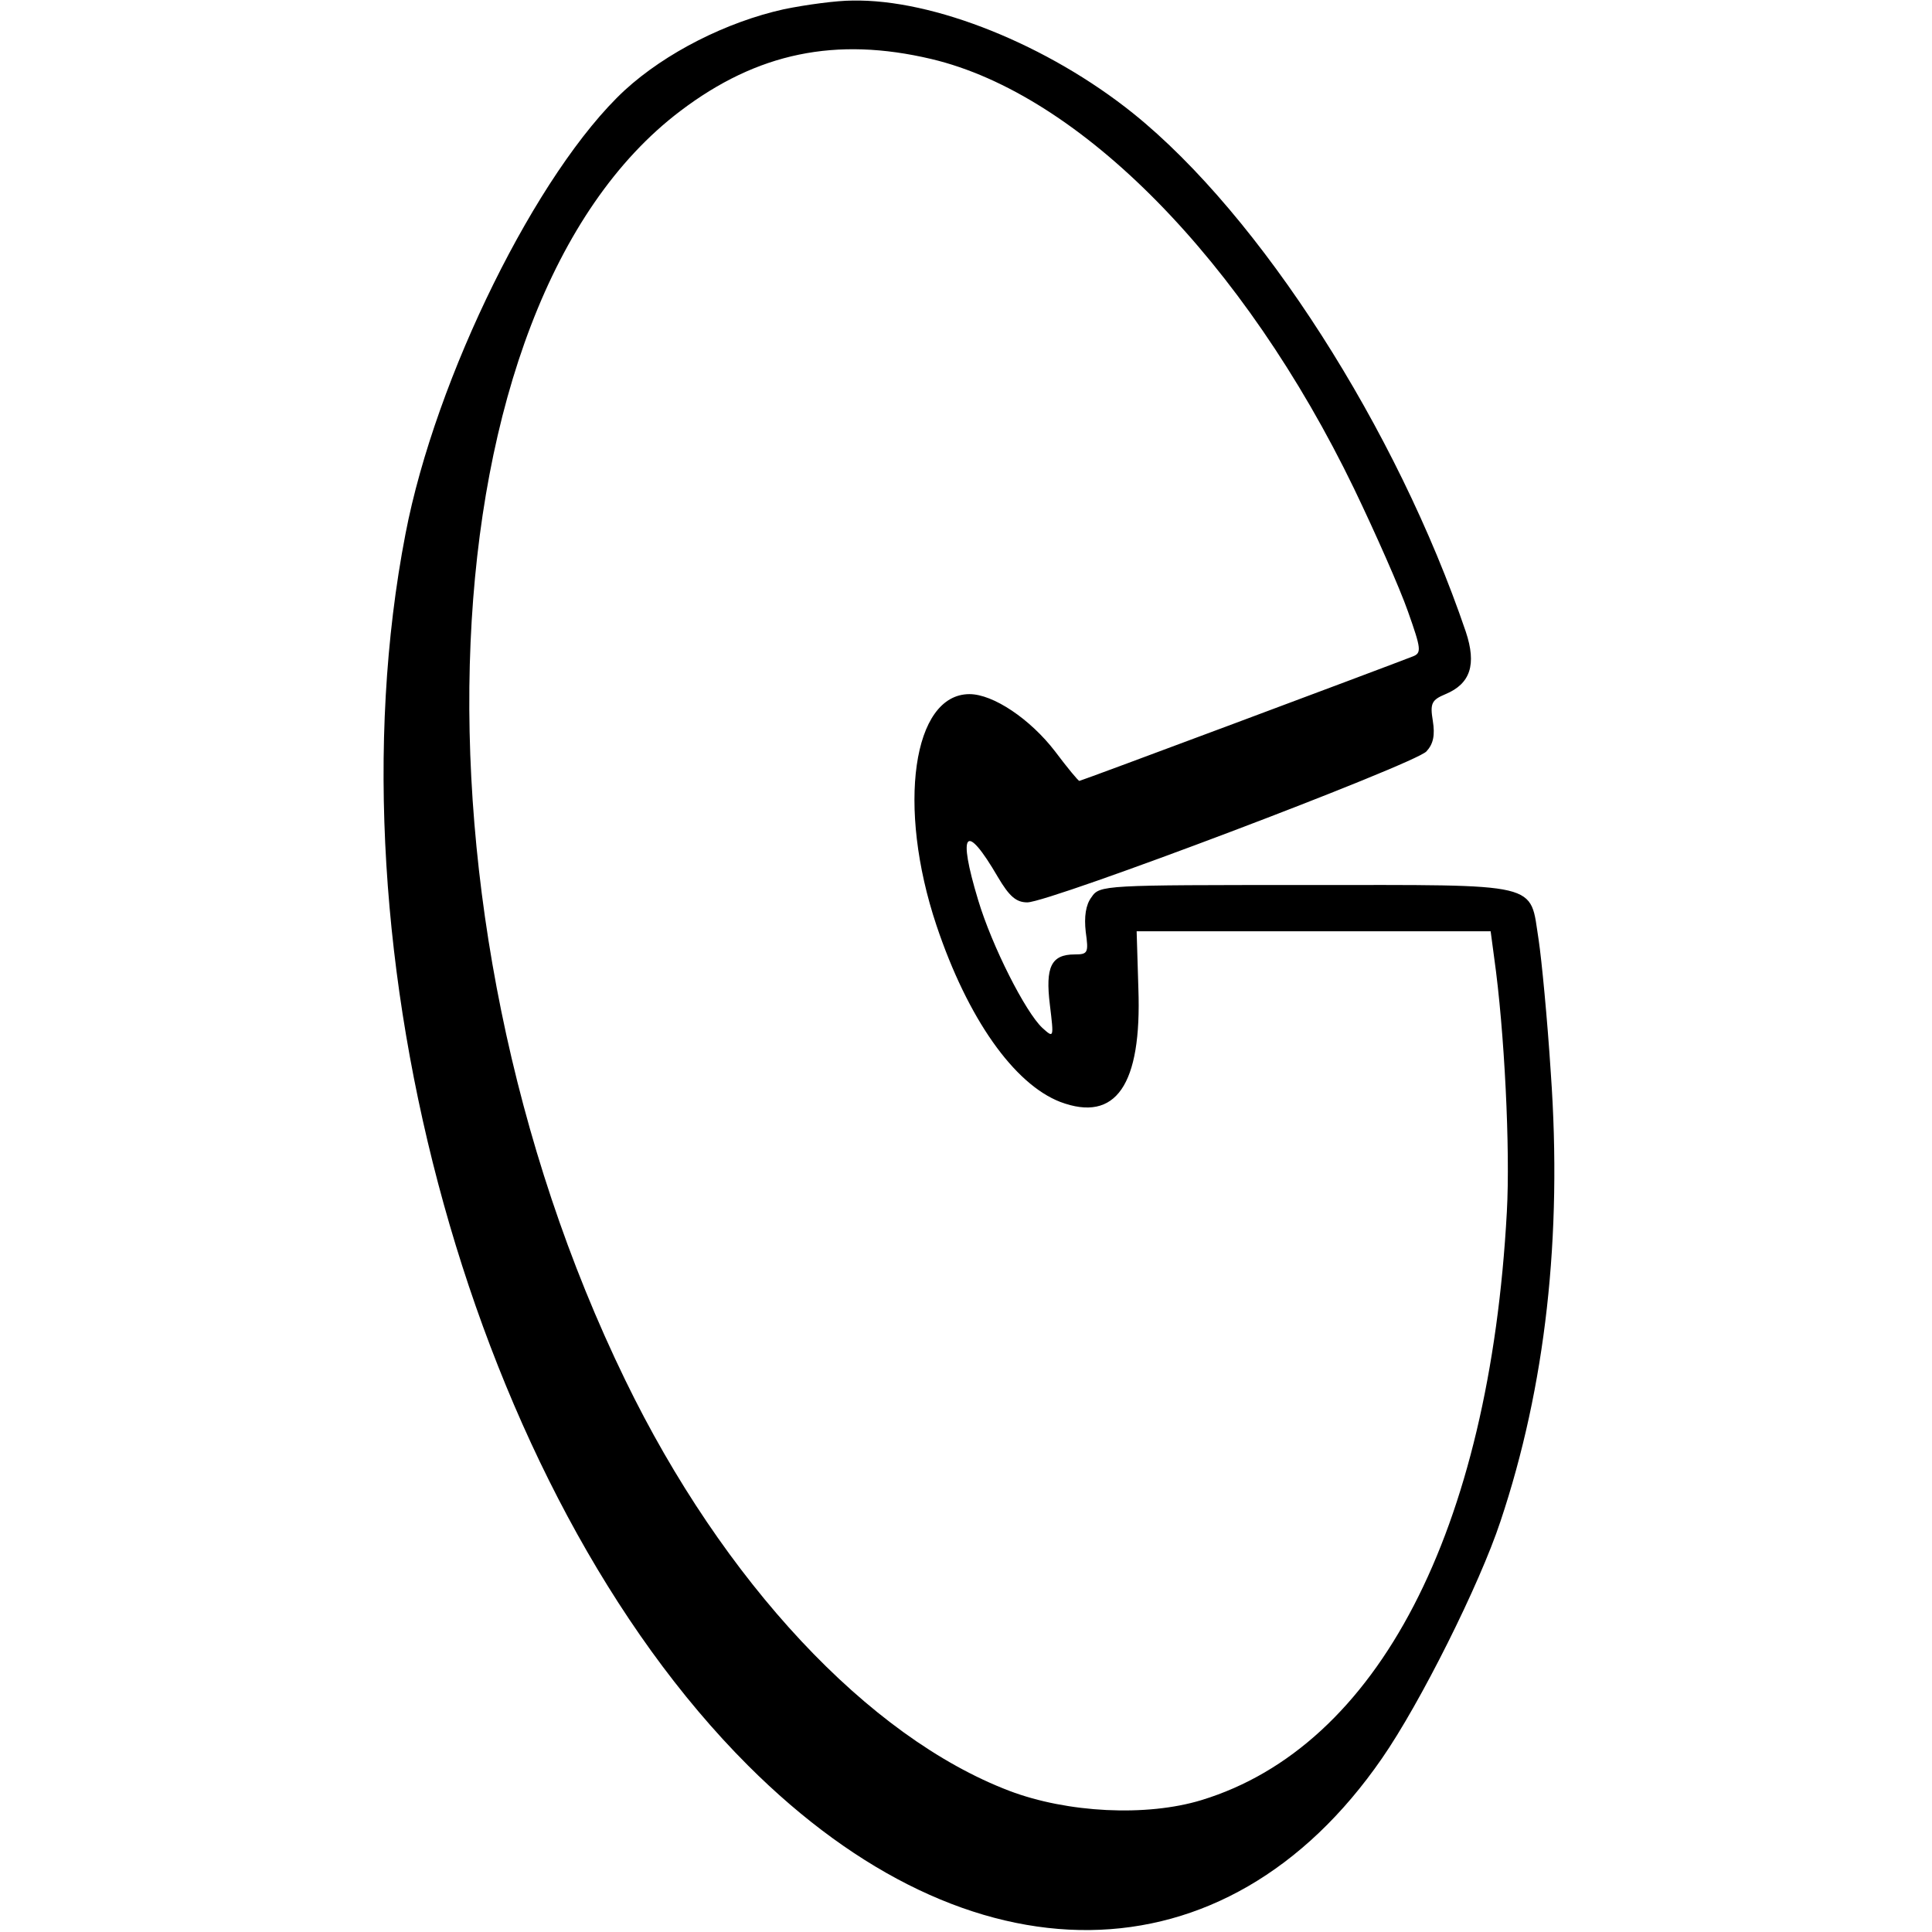 <?xml version="1.0" standalone="no"?>
<!DOCTYPE svg PUBLIC "-//W3C//DTD SVG 20010904//EN"
 "http://www.w3.org/TR/2001/REC-SVG-20010904/DTD/svg10.dtd">
<svg version="1.0" xmlns="http://www.w3.org/2000/svg"
 width="334pt" height="334pt" viewBox="0 0 334 334"
 preserveAspectRatio="xMidYMid meet">
<g transform="translate(0,334) scale(0.1,-0.1)"
fill="#000000" stroke="none">
<path d="M1355 3324 c-99 -22 -204 -75 -275 -140 -151 -140 -327 -496 -379
-767 -140 -724 119 -1656 592 -2129 384 -384 826 -379 1096 12 66 95 169 301
205 410 78 233 107 493 87 775 -6 94 -16 197 -21 230 -16 101 10 95 -401 95
-351 0 -358 0 -372 -21 -10 -13 -13 -34 -10 -60 5 -36 4 -39 -19 -39 -41 0
-51 -22 -43 -87 7 -58 7 -58 -13 -40 -29 27 -87 141 -111 221 -36 119 -22 136
34 40 20 -34 32 -44 51 -44 39 0 670 239 690 261 12 13 15 28 11 53 -5 30 -2
36 22 46 43 18 54 51 35 108 -119 350 -355 719 -575 896 -147 118 -345 198
-486 195 -26 0 -79 -7 -118 -15z m255 -86 c258 -61 541 -350 731 -743 37 -77
79 -172 93 -212 23 -65 24 -72 8 -78 -54 -21 -573 -215 -576 -215 -2 0 -21 23
-42 51 -43 56 -107 99 -148 99 -98 0 -126 -194 -57 -400 54 -161 134 -274 214
-305 96 -36 141 29 135 196 l-3 99 306 0 306 0 6 -45 c18 -127 28 -333 22
-440 -30 -552 -223 -924 -528 -1017 -95 -29 -232 -22 -332 16 -244 93 -495
362 -664 710 -395 812 -350 1857 95 2194 133 101 269 129 434 90z"/>
</g>
</svg>
